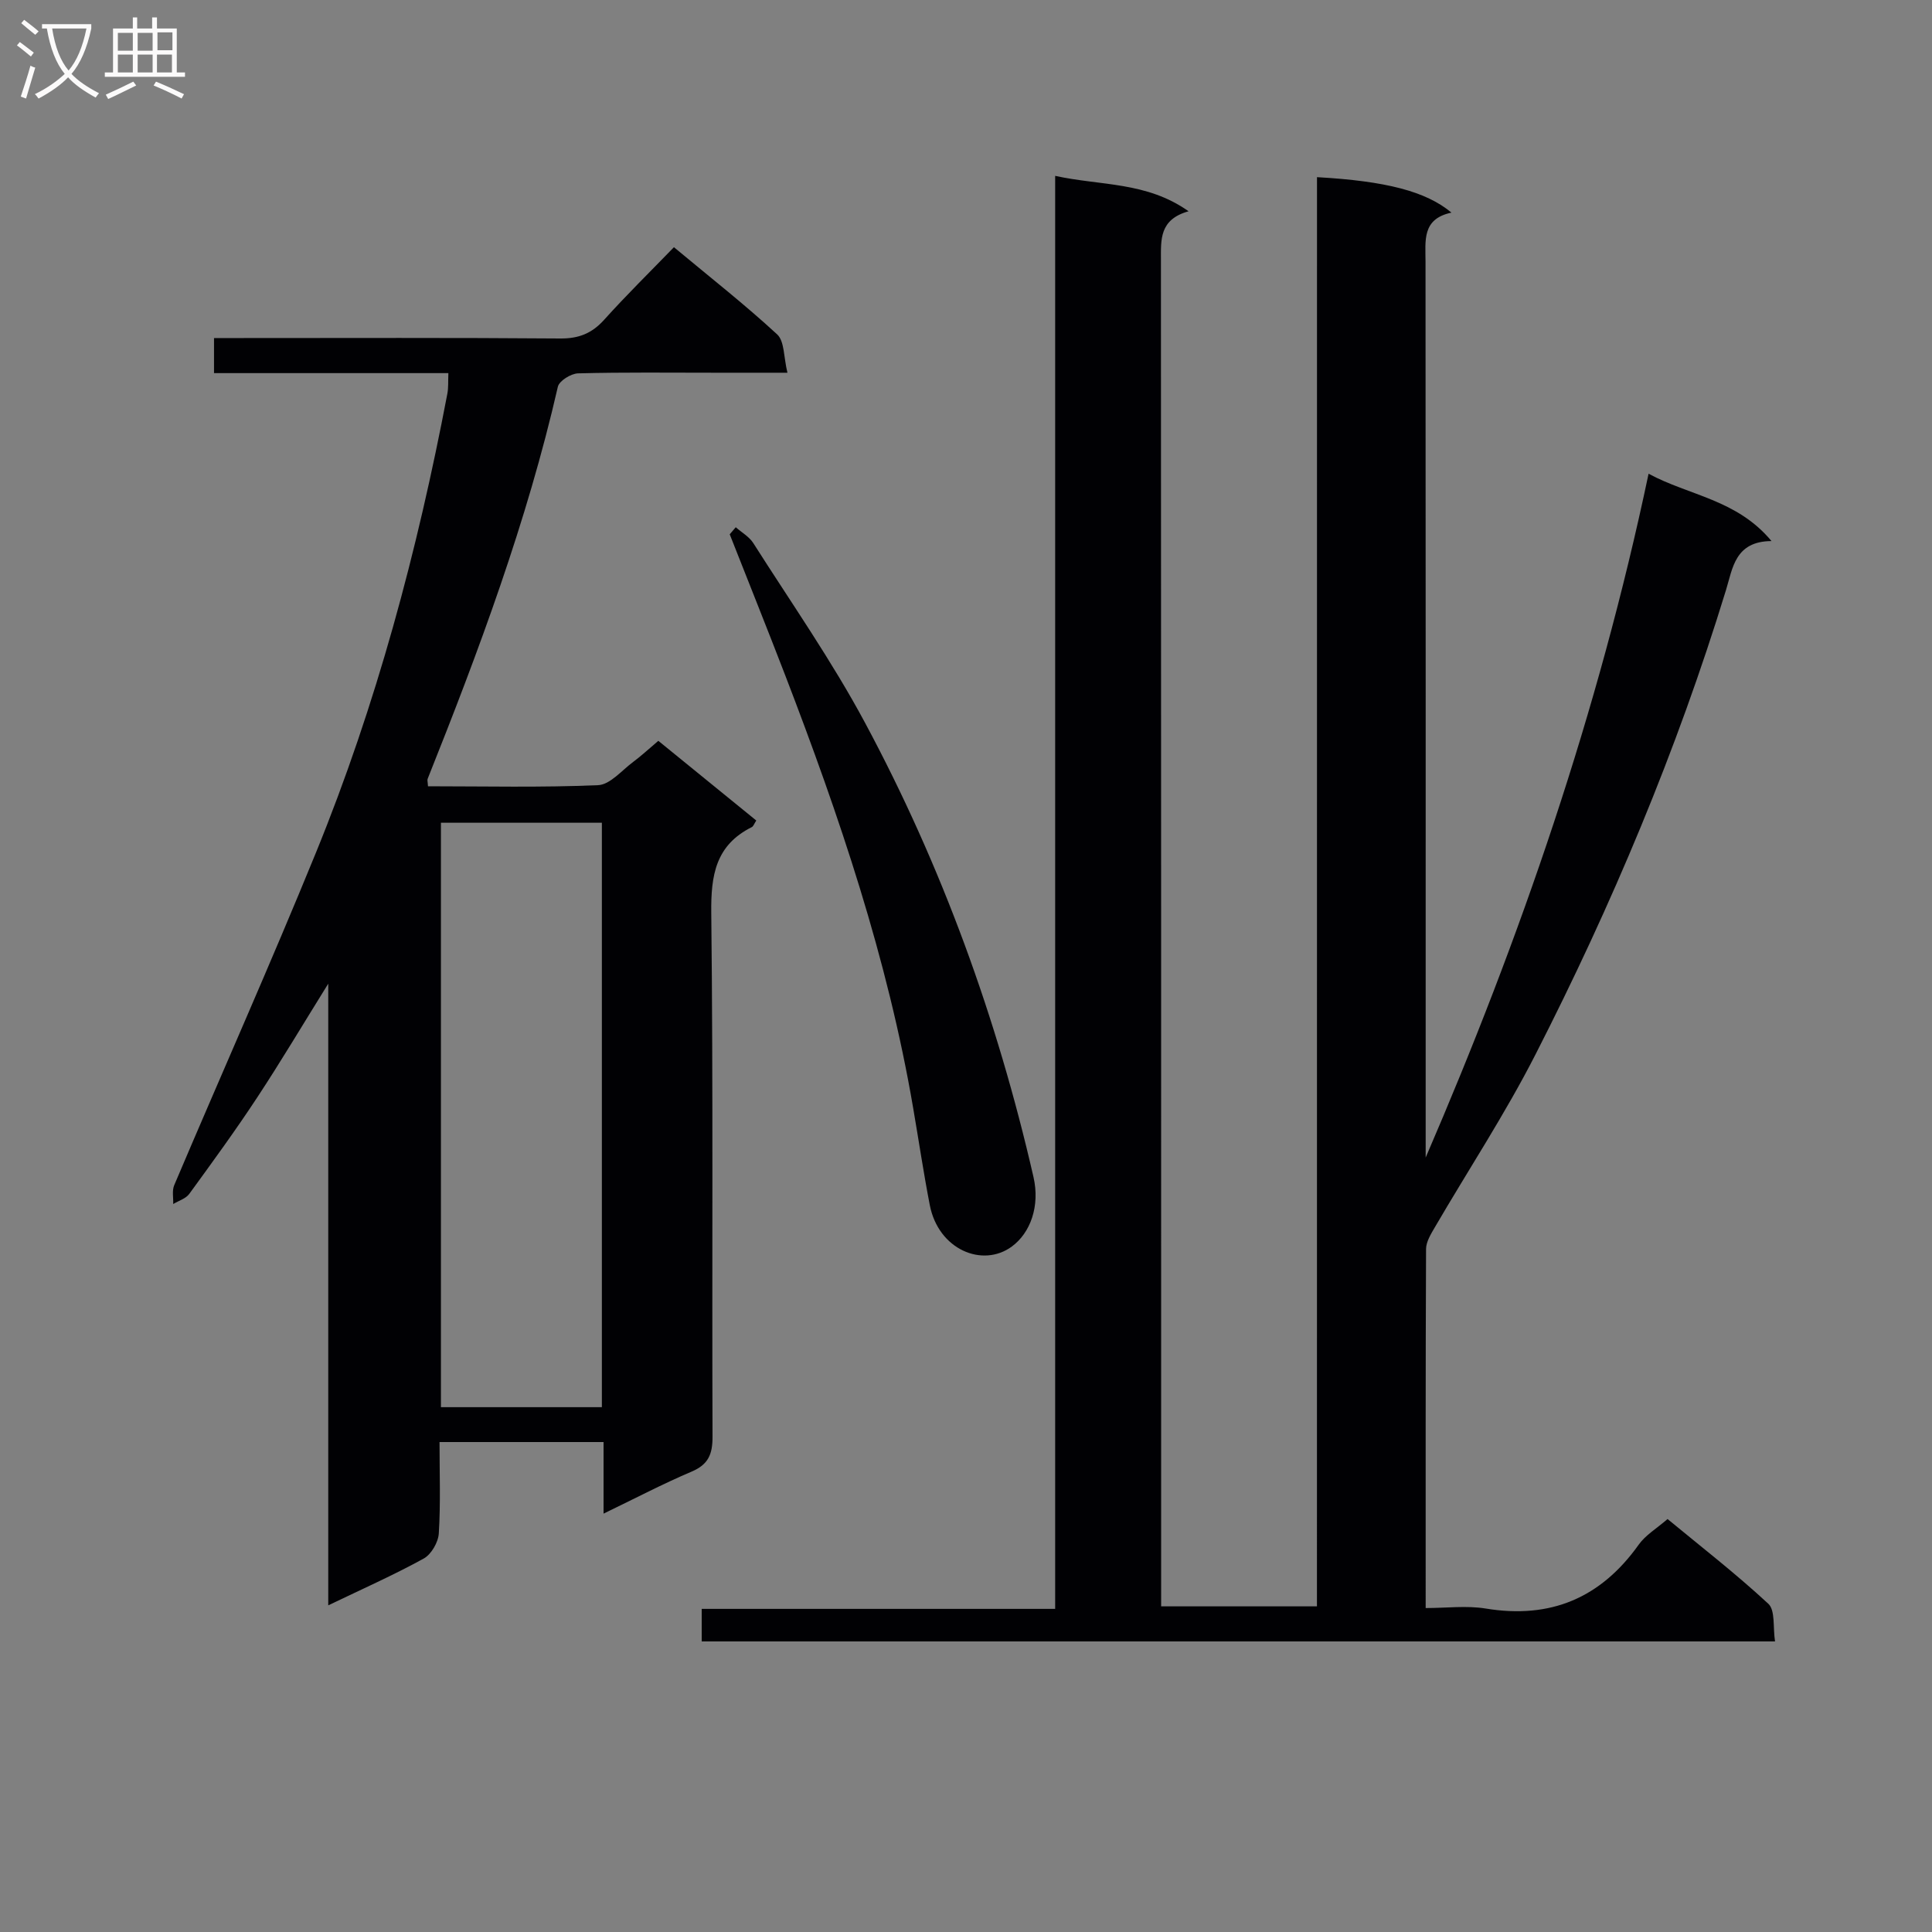 <svg enable-background="new 0 0 400 400" viewBox="0 0 400 400" xmlns="http://www.w3.org/2000/svg"><rect x="0" y="0" width="400" height="400" fill="#808080" stroke="none"/><g fill="#010104"><path d="m272.67 36.68c14.28.8 22.57 2.94 27.84 7.34-6.16 1.3-5.37 5.83-5.37 10.2.05 59.99.03 119.97.03 179.96v5.48c19.65-45.54 35.74-92.18 46.15-141.58 8.39 4.54 18.26 5.3 25.45 13.94-7.56.05-8.03 5.61-9.42 10.14-10.19 33.28-23.65 65.24-39.46 96.19-6.26 12.27-13.88 23.84-20.83 35.76-.81 1.39-1.8 2.98-1.81 4.48-.11 24.48-.08 48.97-.08 74.34 4.3 0 8.47-.55 12.43.1 13.44 2.21 23.82-2.19 31.68-13.23 1.41-1.98 3.7-3.33 5.97-5.3 6.7 5.54 14.06 11.24 20.86 17.54 1.47 1.36.94 4.87 1.39 7.8-74.4 0-148.13 0-222.22 0 0-2.06 0-4.13 0-6.74h73.18c0-98.93 0-197.32 0-296.69 9.49 2.08 18.89 1.16 27.62 7.33-6.08 1.71-5.72 5.88-5.72 10.14.05 90.64.04 181.29.04 271.93v6.77h32.26c.01-98.4.01-196.93.01-295.9z"/><path d="m124.96 313.38c0-5.47 0-9.95 0-14.82-11.27 0-22.31 0-33.96 0 0 6.37.24 12.66-.15 18.91-.11 1.84-1.56 4.36-3.14 5.22-6.2 3.41-12.7 6.29-19.75 9.68 0-43.1 0-85.44 0-128.71-5.25 8.44-9.8 16.1-14.69 23.53-4.48 6.81-9.29 13.41-14.09 20-.72.98-2.19 1.41-3.32 2.09.05-1.31-.27-2.77.21-3.9 9.74-22.94 19.89-45.7 29.31-68.77 12.53-30.68 21.05-62.57 27.24-95.1.24-1.25.14-2.56.21-4.26-16.27 0-32.22 0-48.52 0 0-2.46 0-4.52 0-7.26h5.2c22.16 0 44.33-.09 66.49.09 3.84.03 6.55-1.06 9.09-3.88 4.55-5.06 9.42-9.84 14.44-15.02 7.49 6.24 14.68 11.87 21.37 18.05 1.54 1.42 1.34 4.73 2.13 7.94-5.62 0-10.24 0-14.86 0-9.5 0-19-.12-28.49.13-1.47.04-3.9 1.55-4.18 2.77-6.4 27.93-16.36 54.66-26.96 81.18-.11.27.02.63.07 1.54 11.73 0 23.49.28 35.22-.23 2.49-.11 4.9-3.06 7.27-4.82 1.71-1.27 3.28-2.74 5.2-4.36 6.86 5.58 13.52 11 20.28 16.5-.43.65-.59 1.2-.94 1.37-7.47 3.74-8.47 9.94-8.38 17.74.41 36.16.13 72.32.26 108.48.01 3.63-.87 5.75-4.35 7.22-5.95 2.53-11.66 5.53-18.21 8.69zm-.35-22.04c0-40.67 0-80.84 0-121-11.3 0-22.22 0-33.32 0v121z"/><path d="m152.33 109.16c1.23 1.08 2.79 1.96 3.63 3.28 7.84 12.34 16.26 24.37 23.15 37.23 15.92 29.68 27.33 61.16 34.86 94.01 1.38 6.01-.62 11.56-4.48 14.4-6.06 4.46-15.21.64-16.99-8.59-1.29-6.67-2.29-13.39-3.44-20.09-5.28-30.93-15.29-60.47-26.51-89.64-3.75-9.74-7.65-19.43-11.47-29.14.42-.49.84-.97 1.25-1.46z"/></g><path d="m6.4 11.7c-1-.8-1.9-1.6-2.9-2.3l.6-.7c.9.7 1.9 1.4 2.9 2.2zm-2.1 8.3c.7-2.1 1.4-4.2 2-6.4.2.1.6.3 1 .4-.7 2.3-1.3 4.4-1.9 6.4zm3-12.8c-1.1-.9-2.1-1.7-2.9-2.4l.6-.7c1 .8 2 1.5 3 2.4zm1.4-1.3v-.9h10.2v.9c-.9 4.2-2.3 7.3-4.1 9.4 1.3 1.4 3.2 2.7 5.7 4-.2.2-.4.5-.7.9-2.5-1.4-4.4-2.7-5.7-4.2-1.4 1.5-3.5 3-6.1 4.4 0 0 0 0-.1-.1-.3-.4-.5-.7-.7-.8 2.7-1.3 4.7-2.8 6.2-4.2-1.8-2.2-3-5.3-3.7-9.4zm9.2 0h-7.1c.6 3.8 1.7 6.7 3.4 8.7 1.7-2 2.9-4.8 3.7-8.7z" fill="#fbfafa"/><path d="m31.6 3.6h.9v2.3h4.1v9.1h1.7v.9h-16.6v-.9h1.7v-9.1h4.1v-2.3h.9v2.3h3.1v-2.3zm-4 13.3.6.8c-1.9.9-3.8 1.9-5.8 2.8-.2-.3-.3-.6-.5-.9 2-.9 3.9-1.8 5.7-2.7zm-3.2-10.1v3.7h3.1v-3.7zm0 4.5v3.7h3.1v-3.7zm4.1-4.5v3.7h3.1v-3.7zm0 4.5v3.7h3.1v-3.7zm9.1 9.1c-2.1-1.1-4.1-2-5.8-2.7l.5-.8c2.2.9 4.1 1.8 5.8 2.6zm-1.9-13.7h-3.1v3.7h3.1v-3.6zm-3.2 4.6v3.7h3.1v-3.7z" fill="#fbfafa"/></svg>